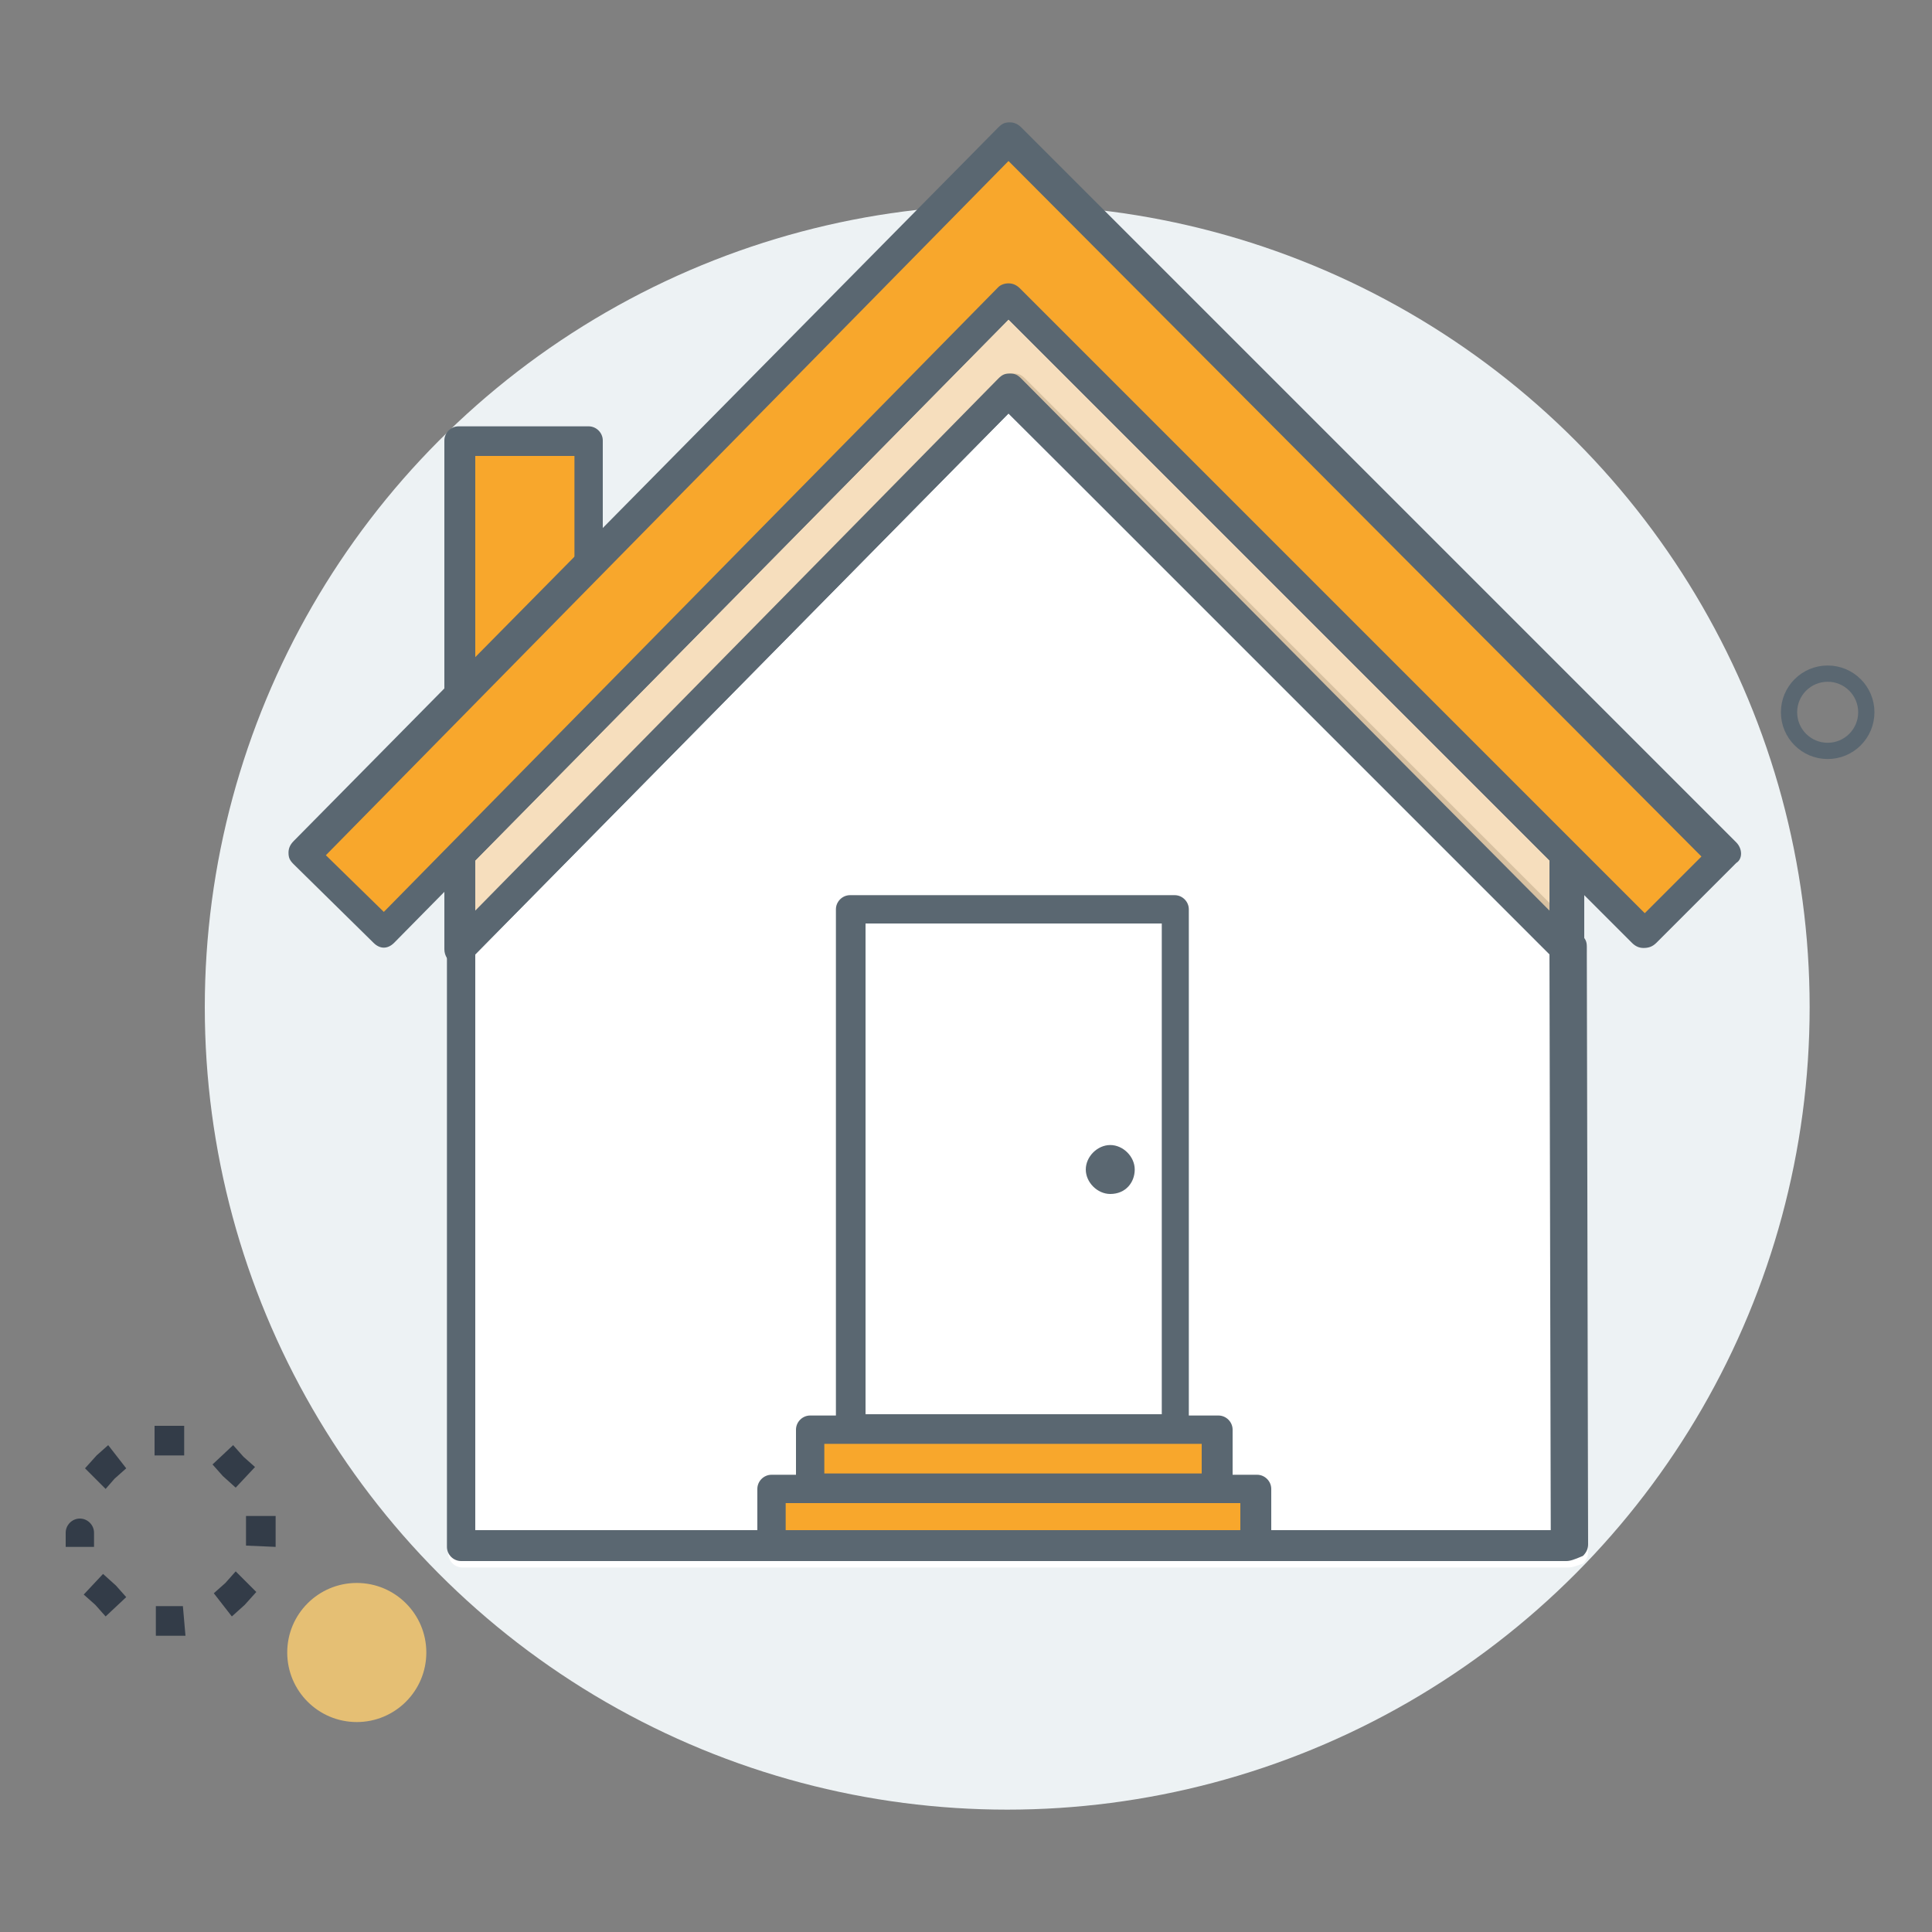 <?xml version="1.0" encoding="utf-8"?>
<!-- Generator: Adobe Illustrator 24.2.0, SVG Export Plug-In . SVG Version: 6.00 Build 0)  -->
<svg version="1.1" id="Layer_1" xmlns="http://www.w3.org/2000/svg" xmlns:xlink="http://www.w3.org/1999/xlink" x="0px" y="0px"
	 width="150px" height="150px" viewBox="0 0 150 150" style="enable-background:new 0 0 150 150;" xml:space="preserve">
<rect x="0" y="0" width="150" height="150" fill="#808080" stroke="none"/>
<style type="text/css">
	.st0{fill:#EDF2F4;}
	.st1{fill:none;stroke:#5A6771;stroke-width:1.262;stroke-miterlimit:10;}
	.st2{opacity:0.79;fill:#FFD071;enable-background:new    ;}
	.st3{fill:#FFFFFF;}
	.st4{fill:none;}
	.st5{fill:#5A6771;}
	.st6{fill:#F8A72C;}
	.st7{opacity:0.79;fill:#F9D9AF;enable-background:new    ;}
	.st8{fill:#333C48;}
</style>
<g>
	<circle class="st0" cx="78.2" cy="78.2" r="62.3"/>
	<circle class="st1" cx="141.9" cy="55.3" r="3"/>
	<circle class="st2" cx="27.7" cy="128.3" r="5.4"/>
	<g>
		<g>
			<path class="st3" d="M121.7,121.7H35.9c-0.6,0-1.1-0.5-1.1-1.1V74.1c0-0.3,0.1-0.6,0.4-0.9L77.8,30c0.3-0.3,0.5-0.4,0.9-0.4
				c0.4,0,0.6,0.1,0.9,0.4l43.2,43.2c0.3,0.3,0.4,0.5,0.4,0.9l0.1,46.4c0,0.3-0.1,0.6-0.4,0.9C122.3,121.6,122.1,121.7,121.7,121.7z
				"/>
			<polygon class="st4" points="78.3,30.4 35.8,73.6 35.8,120.1 121.6,120.1 121.6,73.6 121.6,73.6 			"/>
			<path class="st5" d="M121.6,121.2H35.8c-0.6,0-1.1-0.5-1.1-1.1V73.6c0-0.3,0.1-0.6,0.4-0.9l42.7-43.3c0.3-0.3,0.5-0.4,0.9-0.4
				c0.4,0,0.6,0.1,0.9,0.4l43.2,43.2c0.3,0.3,0.4,0.5,0.4,0.9l0.1,46.4c0,0.3-0.1,0.6-0.4,0.9C122.2,121.1,121.9,121.2,121.6,121.2z
				 M36.9,118.8h83.5l-0.1-44.7l-42-42l-41.4,42V118.8z"/>
		</g>
		<g>
			<polygon class="st6" points="45.8,34.2 35.8,34.2 35.8,55.2 45.8,45 			"/>
			<path class="st5" d="M35.8,56.4c-0.1,0-0.3,0-0.5-0.1c-0.5-0.1-0.8-0.6-0.8-1.1V34.2c0-0.6,0.5-1.1,1.1-1.1h10.1
				c0.6,0,1.1,0.5,1.1,1.1V45c0,0.3-0.1,0.6-0.4,0.9L36.4,56.1C36.4,56.3,36,56.4,35.8,56.4z M36.9,35.4v16.9l7.7-7.8v-9.1
				C44.6,35.4,36.9,35.4,36.9,35.4z"/>
		</g>
		<g>
			<polygon class="st7" points="78.3,23.1 35.8,66.4 35.8,73.6 78.3,30.4 121.6,73.6 121.6,73.6 121.6,66.3 			"/>
			<path class="st5" d="M35.8,74.9c-0.1,0-0.3,0-0.5-0.1c-0.5-0.1-0.8-0.6-0.8-1.1v-7.3c0-0.3,0.1-0.6,0.4-0.9l42.7-43.3
				c0.3-0.3,0.5-0.4,0.9-0.4c0.4,0,0.6,0.1,0.9,0.4l43.2,43.2c0.3,0.3,0.4,0.5,0.4,0.9v7.3c0,0.5-0.3,0.9-0.8,1.1
				c-0.4,0.1-0.9,0.1-1.3-0.3L78.3,32.1L36.5,74.5C36.4,74.7,36,74.9,35.8,74.9z M36.9,66.8v3.9l40.6-41.3c0.3-0.3,0.5-0.4,0.9-0.4
				c0.4,0,0.6,0.1,0.9,0.4l41,41.3v-3.9l-42-42L36.9,66.8z"/>
		</g>
		<g>
			<rect x="66" y="70.6" class="st3" width="25.4" height="40.4"/>
			<path class="st5" d="M91.3,112.1H66c-0.6,0-1.1-0.5-1.1-1.1V70.6c0-0.6,0.5-1.1,1.1-1.1h25.2c0.6,0,1.1,0.5,1.1,1.1V111
				C92.5,111.6,91.9,112.1,91.3,112.1z M67.2,109.8h23V71.7h-23V109.8z"/>
		</g>
		<g>
			<rect x="59.9" y="115.5" class="st6" width="37.7" height="4.5"/>
			<path class="st5" d="M97.5,121.2H59.9c-0.6,0-1.1-0.5-1.1-1.1v-4.5c0-0.6,0.5-1.1,1.1-1.1h37.7c0.6,0,1.1,0.5,1.1,1.1v4.5
				C98.7,120.7,98.1,121.2,97.5,121.2z M61,118.8h35.3v-2.1H61V118.8z"/>
		</g>
		<g>
			<rect x="62.9" y="111" class="st6" width="31.7" height="4.5"/>
			<path class="st5" d="M94.4,116.6H62.9c-0.6,0-1.1-0.5-1.1-1.1V111c0-0.6,0.5-1.1,1.1-1.1h31.7c0.6,0,1.1,0.5,1.1,1.1v4.5
				C95.7,116.1,95.2,116.6,94.4,116.6z M64,114.4h29.3v-2.3H64V114.4z"/>
		</g>
		<g>
			<path class="st5" d="M87,90.8c0,0.4-0.4,0.8-0.8,0.8l0,0c-0.4,0-0.8-0.4-0.8-0.8l0,0c0-0.4,0.4-0.8,0.8-0.8l0,0
				C86.7,90,87,90.4,87,90.8L87,90.8z"/>
			<path class="st5" d="M86.2,92.7c-1,0-1.9-0.9-1.9-1.9s0.9-1.9,1.9-1.9s1.9,0.9,1.9,1.9S87.4,92.7,86.2,92.7z M86.2,90.3
				c-0.3,0-0.5,0.3-0.5,0.5c0,0.3,0.3,0.5,0.5,0.5c0.3,0,0.5-0.3,0.5-0.5C86.7,90.5,86.5,90.3,86.2,90.3z"/>
		</g>
		<g>
			<g>
				<polygon class="st6" points="78.3,10.8 23.5,66.4 29.7,72.5 78.3,23.1 127.6,72.5 133.8,66.3 				"/>
				<path class="st5" d="M127.6,73.6c-0.3,0-0.6-0.1-0.9-0.4L78.3,24.8L30.6,73.2c-0.5,0.5-1.1,0.5-1.6,0l-6.2-6.1
					c-0.3-0.3-0.4-0.5-0.4-0.9c0-0.3,0.1-0.6,0.4-0.9L77.5,9.9c0.3-0.3,0.5-0.4,0.9-0.4l0,0c0.3,0,0.6,0.1,0.9,0.4l55.5,55.5
					c0.5,0.5,0.5,1.3,0,1.6l-6.2,6.2C128.3,73.5,128,73.6,127.6,73.6z M78.3,22c0.3,0,0.6,0.1,0.9,0.4l48.5,48.5l4.4-4.4l-53.8-54
					l-53,53.9l4.5,4.4l47.7-48.5C77.7,22.1,78,22,78.3,22L78.3,22z"/>
			</g>
		</g>
	</g>
	<g>
		<g>
			<g>
				<path class="st8" d="M14.4,127h-2.3v-2.3h2.1L14.4,127z M8.2,125.5l-0.8-0.9l0.9-0.8l-0.9,0.8l-0.9-0.8l1.5-1.6l1,0.9l0.8,0.9
					L8.2,125.5z M18,125.5l-1.4-1.8l0.9-0.8l0.8-0.9l1.6,1.6l-0.9,1L18,125.5z M21.4,120.1l-2.3-0.1v-2.3h2.3V120.1z M5.1,120.1
					v-1.1c0-0.6,0.5-1.1,1.1-1.1s1.1,0.5,1.1,1.1v1.1H5.1z M8.2,115.6L6.6,114l0.9-1l0.9-0.8l1.4,1.8l-0.9,0.8L8.2,115.6z
					 M18.3,115.5l-1-0.9l-0.8-0.9l1.6-1.5l0.8,0.9l-0.9,0.8l0.9-0.8l0.9,0.8L18.3,115.5z M14.3,113H12v-2.3h2.3V113z"/>
			</g>
		</g>
	</g>
</g>
</svg>
